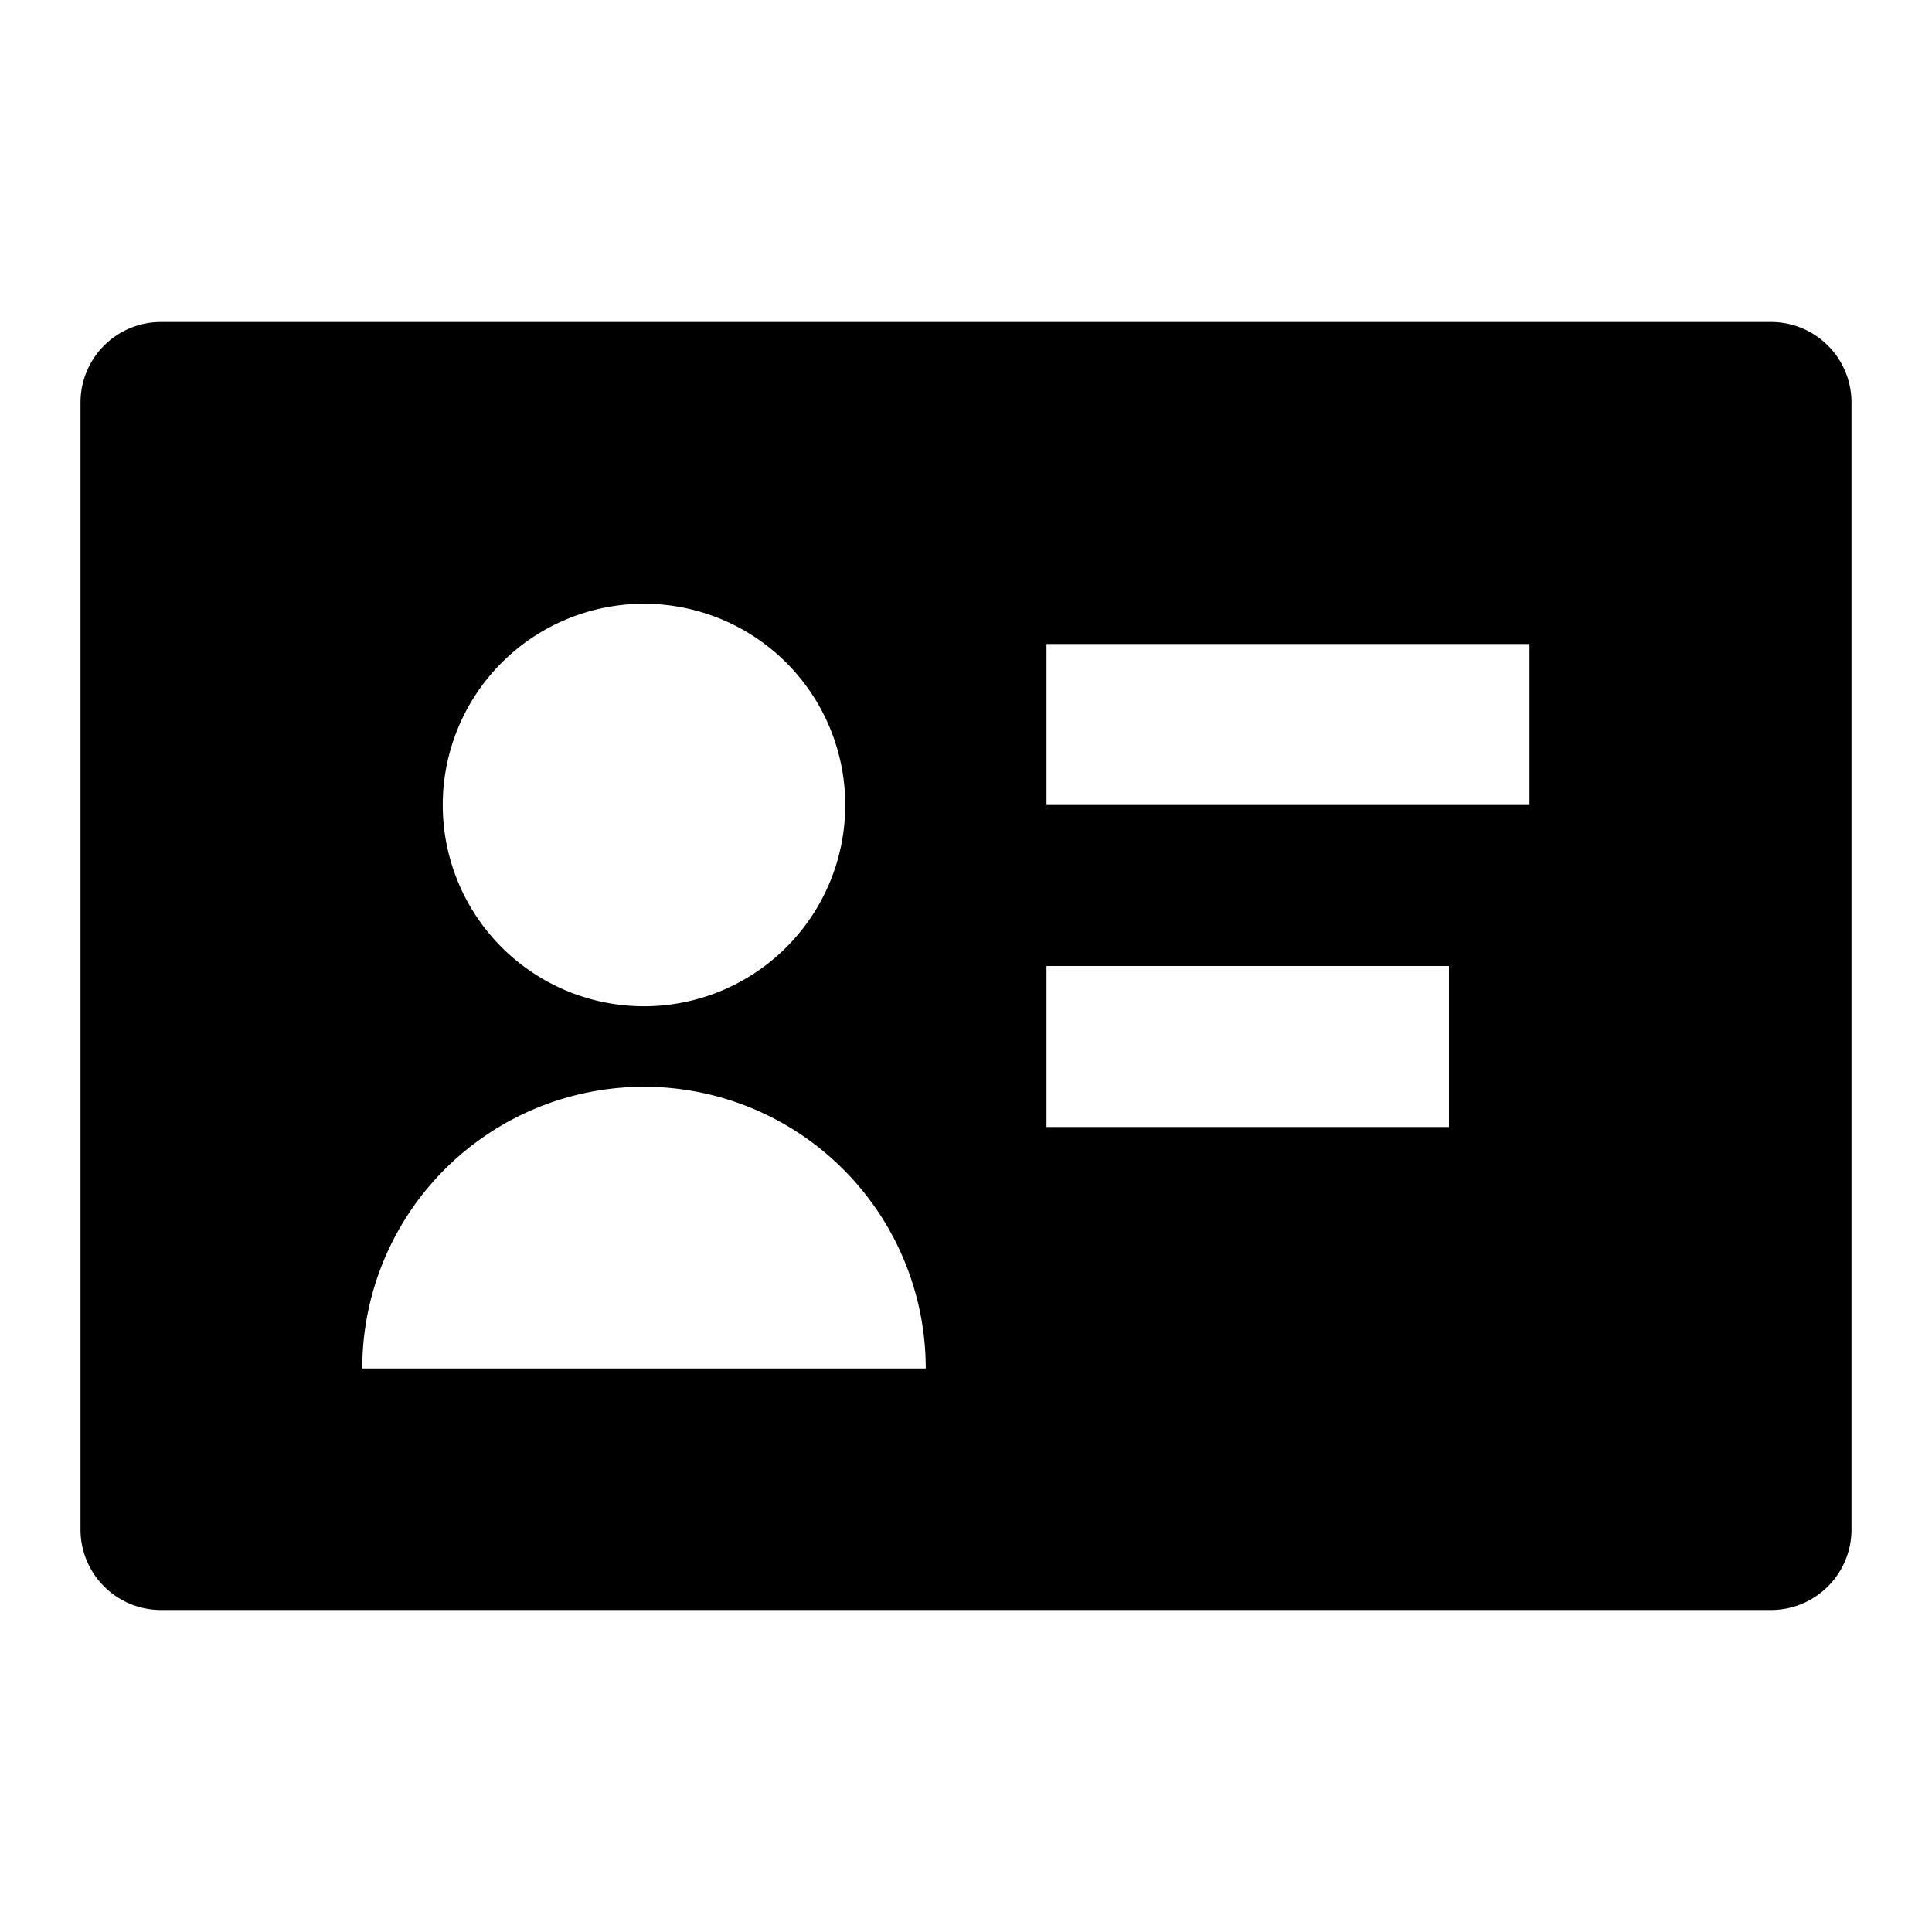 <svg xmlns="http://www.w3.org/2000/svg" viewBox="0 0 24 24"><path d="M2 4a1 1 0 0 0-1 1v14a1 1 0 0 0 1 1h20a1 1 0 0 0 1-1V5a1 1 0 0 0-1-1zm6 3.5a2.5 2.5 0 1 1 0 5 2.5 2.5 0 0 1 0-5zm5 .5h6v2h-6zm0 4h5v2h-5zm-5 1.5a3.5 3.5 0 0 1 3.5 3.5h-7A3.5 3.5 0 0 1 8 13.5z"/></svg>